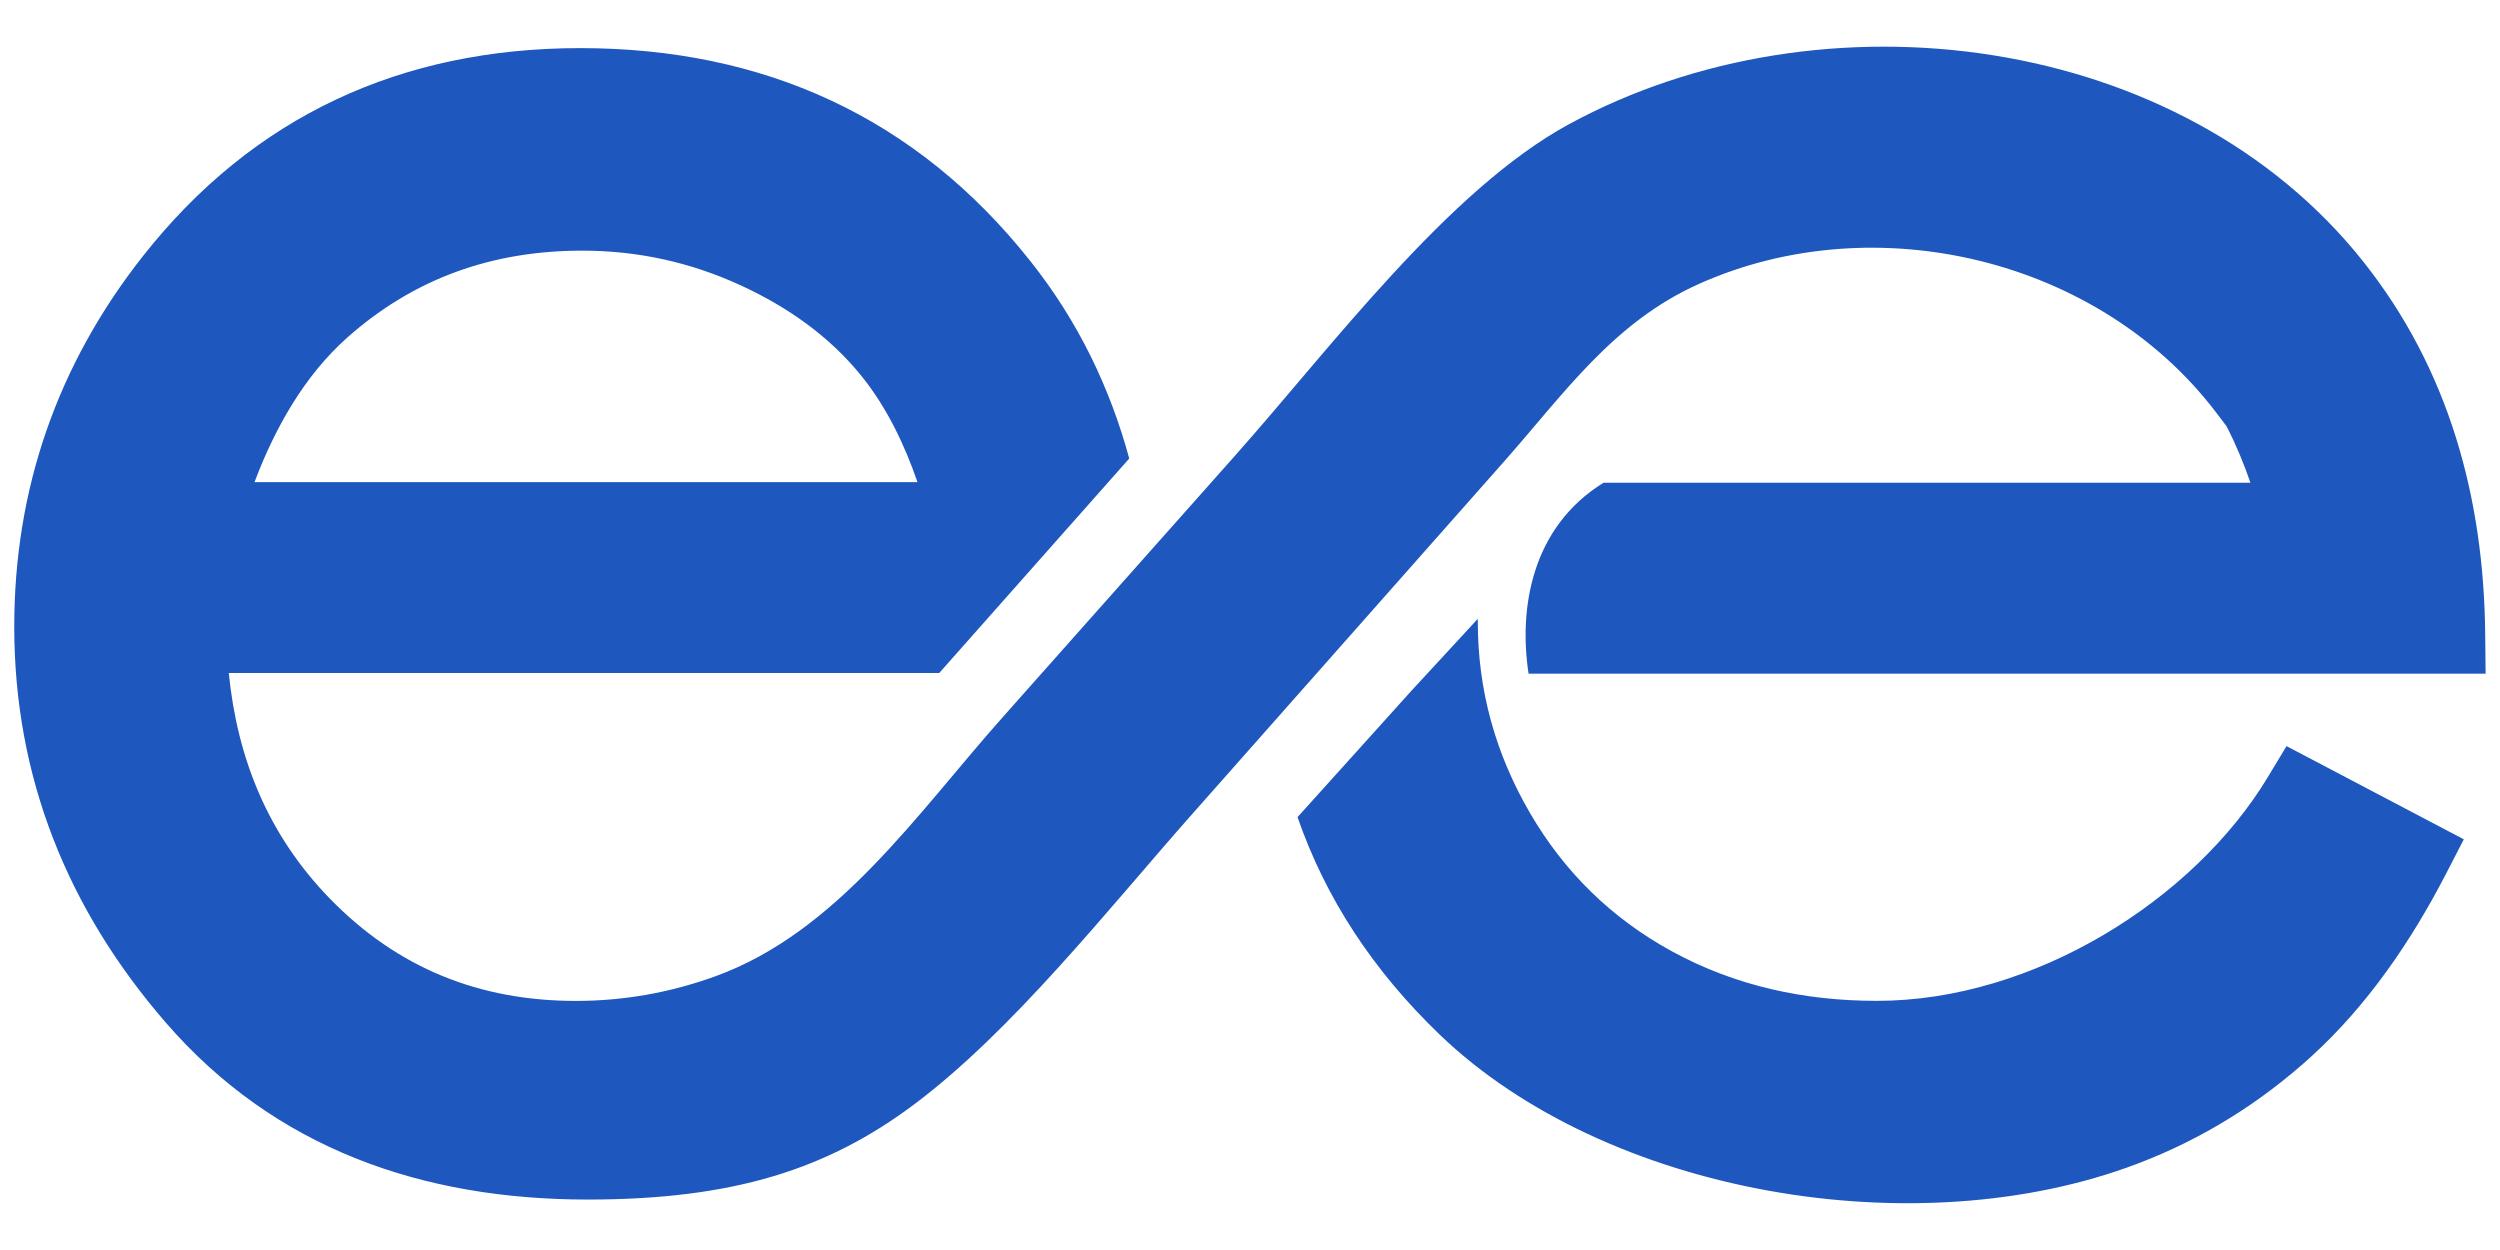 <svg xmlns="http://www.w3.org/2000/svg" xmlns:xlink="http://www.w3.org/1999/xlink" width="200" zoomAndPan="magnify" viewBox="0 0 150 75" height="100" preserveAspectRatio="xMidYMid meet" version="1.0"><defs><clipPath id="e8c00569f8"><path d="M 0.766 2.77 L 149.23 2.77 L 149.23 72.227 L 0.766 72.227 Z M 0.766 2.77 " clip-rule="nonzero"/></clipPath><clipPath id="d879161f3f"><path d="M 133.59 25.57 C 133.387 25.305 133.184 25.035 132.98 24.766 C 125.965 15.512 112.5 12.285 101.91 17.047 C 96.781 19.352 93.859 23.602 90.23 27.707 L 71.477 48.906 C 66.504 54.527 60.742 61.863 54.809 66.293 C 49.668 70.129 44.062 71.973 35.266 71.973 C 25.355 71.973 16.496 68.93 9.926 61.332 C 4.047 54.535 0.855 46.629 0.855 37.602 C 0.855 29.324 3.449 21.879 8.566 15.379 C 15.211 6.941 24.113 2.887 34.82 2.887 C 45.816 2.887 54.973 7.023 61.82 15.664 C 64.684 19.27 66.602 23.266 67.754 27.512 L 56.355 40.379 L 13.727 40.379 C 14.234 45.504 16.086 50.113 19.797 53.922 C 23.848 58.082 28.754 60.055 34.551 60.055 C 37.43 60.055 40.238 59.555 42.941 58.57 C 50.246 55.914 55.031 48.805 60.145 43.051 C 64.82 37.793 69.492 32.531 74.164 27.27 C 79.871 20.844 86.906 11.379 94.145 7.449 C 109.348 -0.809 130.879 1.93 141.805 15.707 C 146.941 22.18 149.039 29.898 149.113 38.09 C 149.121 38.867 149.129 39.645 149.137 40.422 C 129.996 40.422 110.855 40.422 91.715 40.422 C 91.109 36.469 91.914 31.617 96.211 28.965 C 109.152 28.965 122.09 28.965 135.027 28.965 C 134.629 27.805 134.152 26.66 133.59 25.57 Z M 136.066 46.633 C 136.441 46.012 136.816 45.391 137.191 44.766 C 140.738 46.633 144.281 48.496 147.828 50.359 C 147.477 51.039 147.125 51.719 146.777 52.398 C 144.688 56.445 142.059 60.312 138.676 63.391 C 135.613 66.176 132.133 68.344 128.262 69.816 C 114.941 74.891 96.336 71.625 86.395 62.09 C 82.387 58.242 79.531 53.883 77.852 49.027 C 80.137 46.492 82.422 43.957 84.707 41.422 C 86.027 39.992 87.348 38.562 88.668 37.129 C 88.668 37.191 88.668 37.25 88.668 37.312 C 88.668 41.414 89.727 45.215 91.789 48.762 C 93.859 52.328 96.695 55.098 100.312 57.078 C 104.117 59.16 108.277 60.051 112.605 60.051 C 122.035 60.055 131.637 53.977 136.066 46.633 Z M 55.047 28.922 C 54.262 26.645 53.191 24.426 51.707 22.582 C 49.77 20.176 47.266 18.426 44.477 17.137 C 41.453 15.738 38.27 15.039 34.938 15.039 C 29.559 15.039 24.863 16.68 20.832 20.258 C 18.258 22.547 16.5 25.676 15.27 28.926 L 55.047 28.926 Z M 55.047 28.922 " clip-rule="nonzero"/></clipPath></defs><g clip-path="url(#e8c00569f8)"><g clip-path="url(#d879161f3f)"><rect x="-15" width="180" fill="#1e57be" y="-7.5" height="90" fill-opacity="1"/></g></g></svg>